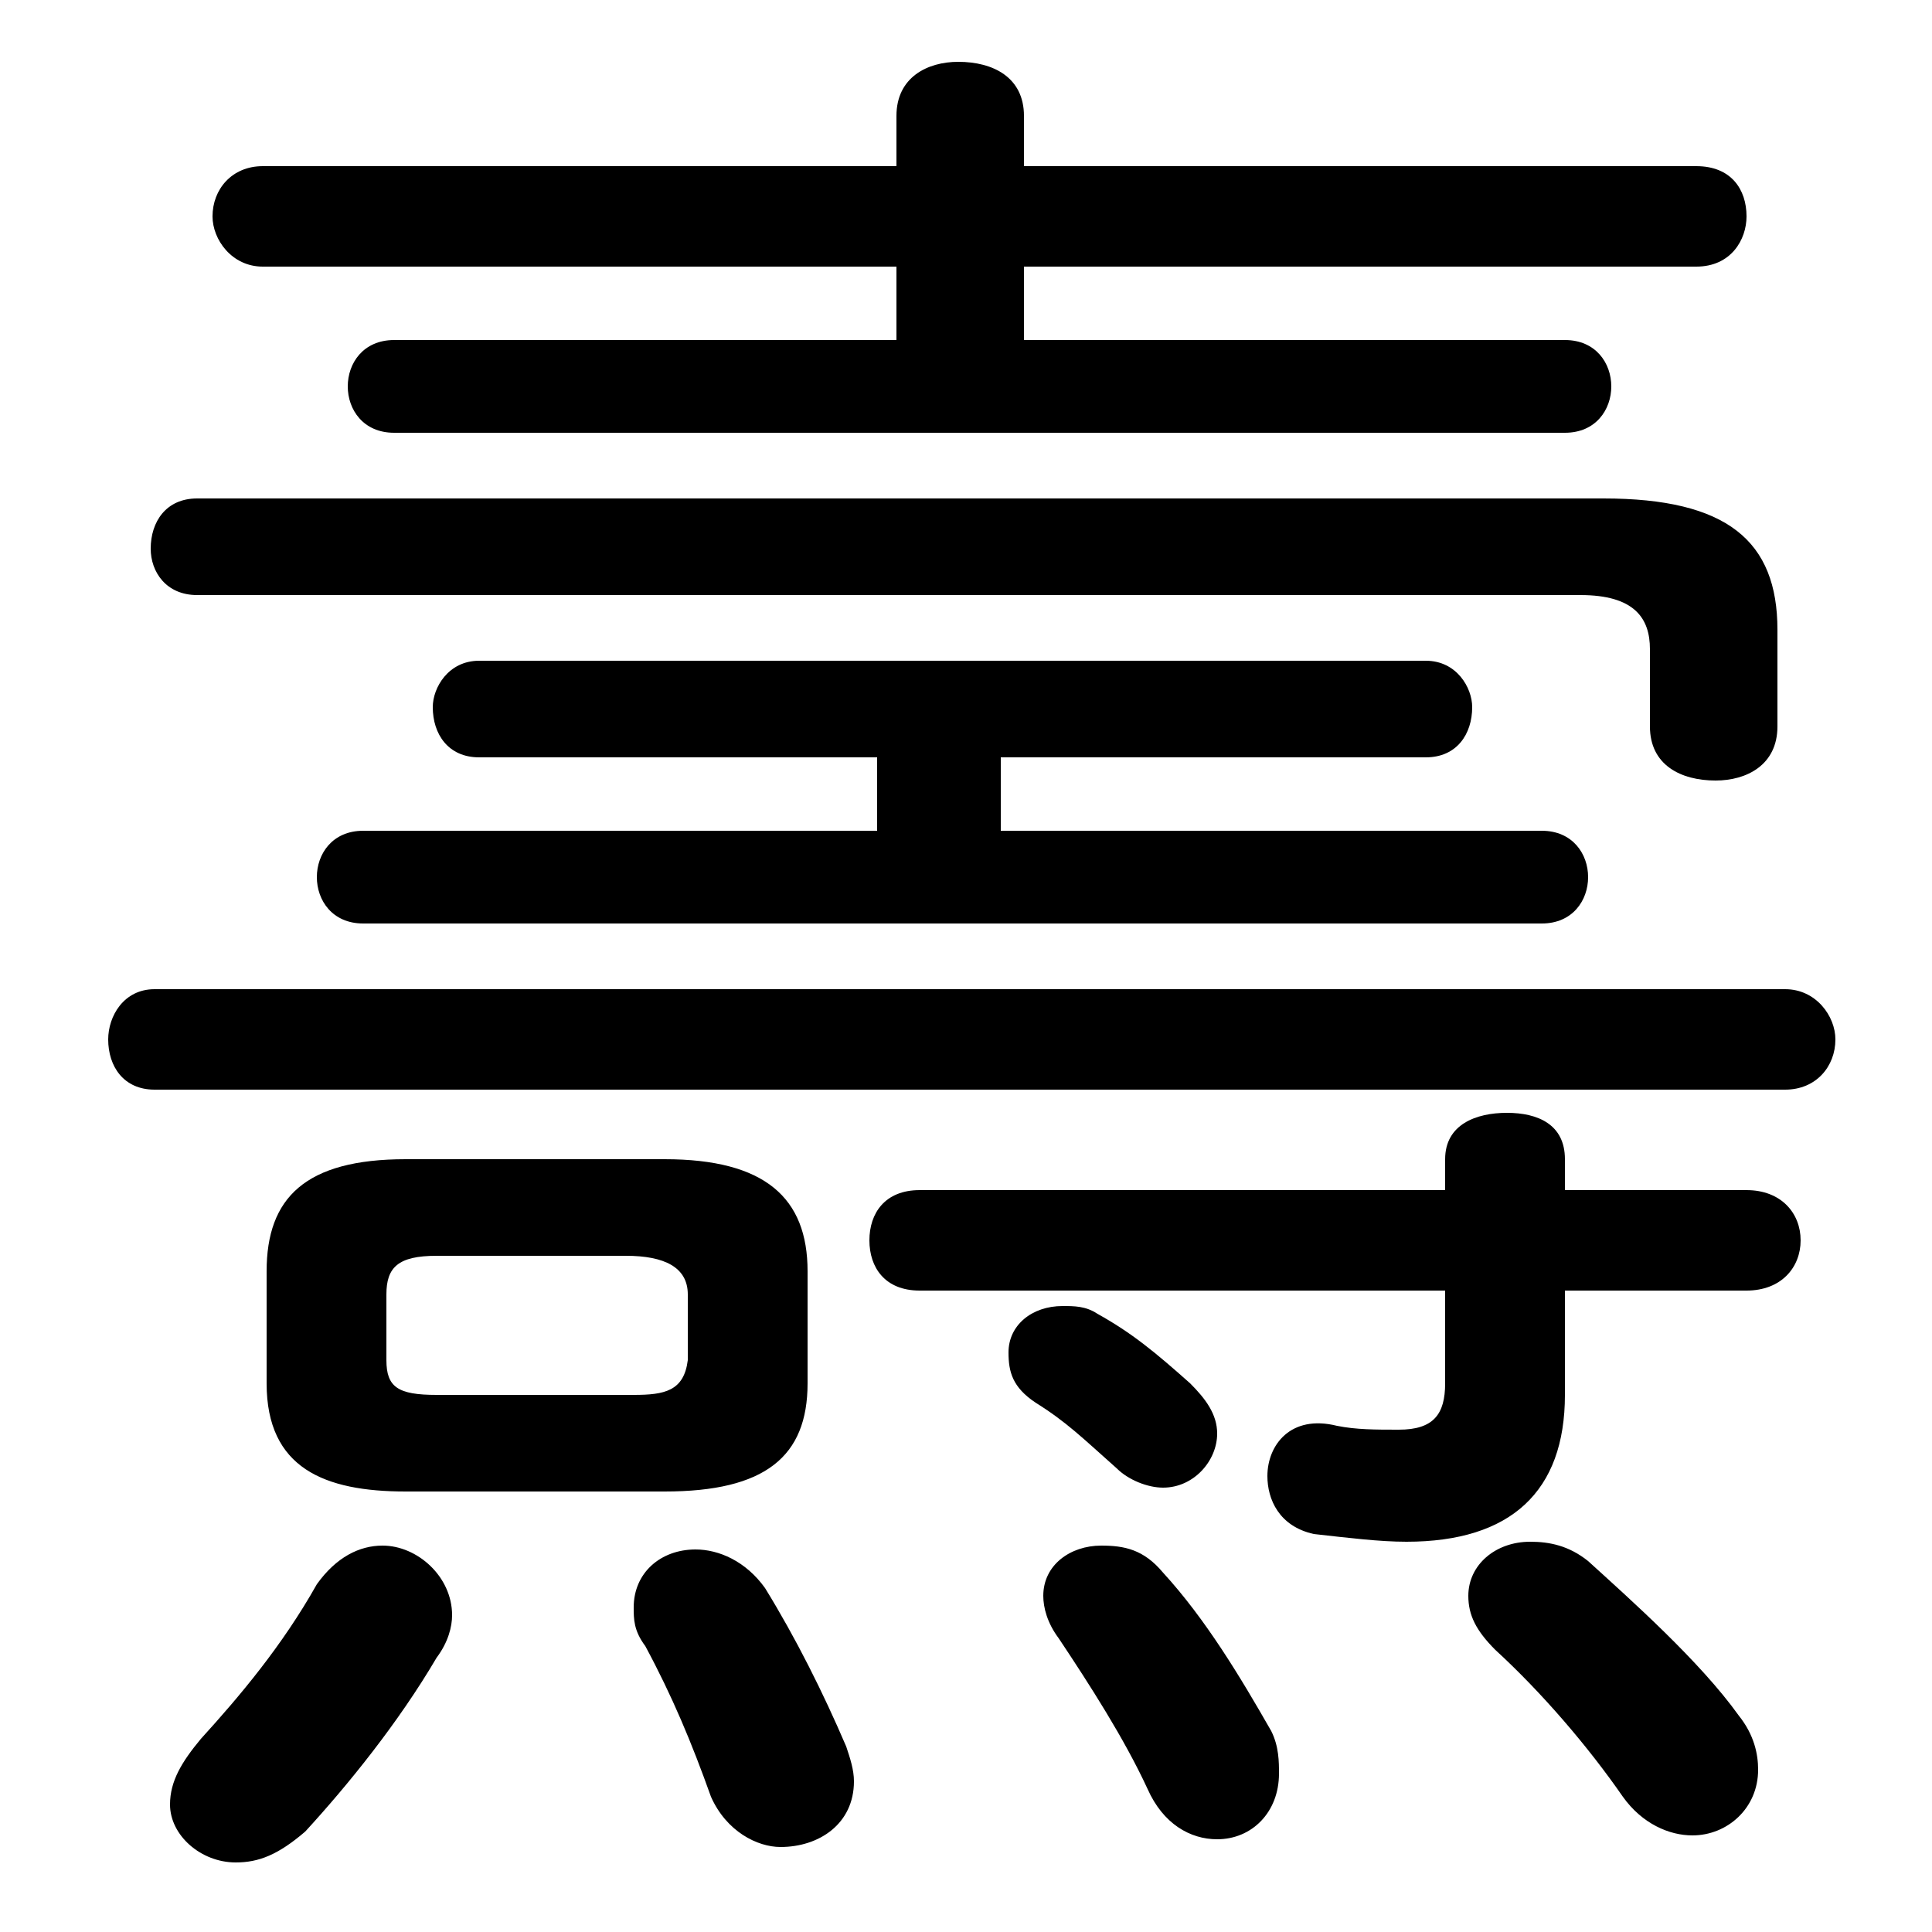 <svg xmlns="http://www.w3.org/2000/svg" viewBox="0 -44.0 50.0 50.0">
    <rect x="0" y="-44.0" width="50.0" height="50.0" fill="#808080" stroke="none"/>
    <g transform="scale(1, -1)">
        <!-- ボディの枠 -->
        <rect x="0" y="-6.0" width="50.0" height="50.0"
            stroke="white" fill="white"/>
        <!-- グリフ座標系の原点 -->
        <circle cx="0" cy="0" r="5" fill="white"/>
        <!-- グリフのアウトライン -->
        <g style="fill:black;stroke:#000000;stroke-width:0;stroke-linecap:round;stroke-linejoin:round;">
        <path d="M 17.2 5.4 C 19.8 5.4 20.9 6.3 20.9 8.2 L 20.9 11.1 C 20.9 13.0 19.8 14.0 17.2 14.0 L 10.5 14.0 C 7.9 14.0 6.9 13.0 6.9 11.1 L 6.9 8.2 C 6.9 6.0 8.4 5.4 10.5 5.4 Z M 11.3 7.9 C 10.3 7.9 10.0 8.1 10.0 8.8 L 10.0 10.5 C 10.0 11.2 10.3 11.5 11.3 11.5 L 16.2 11.5 C 17.2 11.5 17.8 11.2 17.8 10.5 L 17.8 8.8 C 17.7 8.0 17.2 7.9 16.4 7.9 Z M 25.9 22.5 L 25.9 24.4 L 36.9 24.4 C 37.7 24.4 38.1 25.0 38.1 25.7 C 38.1 26.2 37.7 26.9 36.9 26.9 L 12.4 26.9 C 11.6 26.9 11.2 26.2 11.2 25.7 C 11.2 25.0 11.6 24.4 12.4 24.4 L 22.7 24.4 L 22.7 22.5 L 9.4 22.5 C 8.6 22.5 8.2 21.9 8.2 21.3 C 8.2 20.7 8.6 20.1 9.4 20.1 L 39.9 20.1 C 40.7 20.1 41.1 20.7 41.1 21.3 C 41.1 21.9 40.7 22.5 39.9 22.5 Z M 23.2 37.1 L 23.2 35.2 L 10.2 35.2 C 9.4 35.2 9.0 34.6 9.0 34.0 C 9.0 33.4 9.4 32.8 10.2 32.8 L 40.5 32.8 C 41.3 32.8 41.7 33.4 41.7 34.0 C 41.7 34.6 41.3 35.2 40.5 35.2 L 26.5 35.2 L 26.5 37.1 L 43.9 37.1 C 44.8 37.1 45.2 37.8 45.2 38.4 C 45.2 39.1 44.8 39.7 43.9 39.7 L 26.5 39.7 L 26.5 41.0 C 26.5 42.0 25.7 42.4 24.8 42.4 C 24.0 42.4 23.2 42.0 23.2 41.0 L 23.2 39.7 L 6.8 39.7 C 6.0 39.7 5.5 39.1 5.5 38.4 C 5.5 37.8 6.0 37.1 6.8 37.1 Z M 37.4 10.6 L 37.4 8.2 C 37.4 7.4 37.1 7.0 36.2 7.0 C 35.6 7.0 35.1 7.0 34.6 7.1 C 33.4 7.4 32.8 6.6 32.8 5.8 C 32.8 5.2 33.1 4.5 34.0 4.3 C 34.9 4.2 35.7 4.1 36.4 4.1 C 39.1 4.1 40.5 5.4 40.5 7.9 L 40.5 10.6 L 45.2 10.6 C 46.1 10.6 46.6 11.2 46.6 11.9 C 46.6 12.6 46.1 13.2 45.2 13.2 L 40.5 13.2 L 40.5 14.0 C 40.5 14.9 39.8 15.2 39.0 15.2 C 38.2 15.2 37.4 14.9 37.4 14.0 L 37.4 13.2 L 23.8 13.2 C 22.9 13.2 22.5 12.6 22.5 11.9 C 22.5 11.2 22.9 10.6 23.8 10.6 Z M 5.1 31.1 C 4.3 31.1 3.9 30.5 3.9 29.8 C 3.9 29.2 4.3 28.6 5.1 28.6 L 40.9 28.6 C 42.3 28.6 42.7 28.0 42.7 27.2 L 42.7 25.2 C 42.7 24.2 43.5 23.8 44.4 23.8 C 45.2 23.8 46.0 24.2 46.0 25.2 L 46.0 27.7 C 46.0 30.0 44.7 31.1 41.5 31.1 Z M 46.2 15.8 C 47.0 15.8 47.5 16.4 47.5 17.1 C 47.5 17.7 47.0 18.4 46.2 18.4 L 4.0 18.4 C 3.2 18.4 2.8 17.7 2.8 17.1 C 2.8 16.4 3.2 15.8 4.0 15.8 Z M 28.4 10.0 C 28.1 10.2 27.8 10.2 27.5 10.2 C 26.7 10.2 26.1 9.7 26.1 9.0 C 26.1 8.5 26.2 8.1 26.8 7.7 C 27.6 7.2 28.0 6.8 28.9 6.0 C 29.2 5.7 29.7 5.5 30.1 5.5 C 30.9 5.5 31.5 6.2 31.5 6.9 C 31.5 7.4 31.2 7.8 30.8 8.2 C 29.9 9.0 29.3 9.5 28.4 10.0 Z M 19.8 2.9 C 19.3 3.6 18.6 3.9 18.0 3.9 C 17.1 3.9 16.4 3.3 16.4 2.4 C 16.4 2.1 16.4 1.8 16.7 1.4 C 17.4 0.1 17.9 -1.1 18.4 -2.5 C 18.8 -3.4 19.6 -3.8 20.2 -3.8 C 21.2 -3.8 22.1 -3.2 22.1 -2.1 C 22.1 -1.8 22.0 -1.5 21.9 -1.2 C 21.3 0.2 20.6 1.6 19.8 2.9 Z M 8.2 3.0 C 7.3 1.4 6.2 0.1 5.2 -1.0 C 4.7 -1.6 4.4 -2.1 4.4 -2.7 C 4.4 -3.5 5.2 -4.2 6.1 -4.2 C 6.7 -4.2 7.2 -4.0 7.9 -3.4 C 9.0 -2.2 10.3 -0.6 11.3 1.1 C 11.6 1.5 11.7 1.9 11.7 2.2 C 11.7 3.2 10.8 4.0 9.9 4.0 C 9.3 4.0 8.7 3.7 8.2 3.0 Z M 30.1 3.3 C 29.6 3.9 29.1 4.0 28.5 4.0 C 27.7 4.0 27.0 3.5 27.0 2.7 C 27.0 2.4 27.1 2.0 27.4 1.6 C 28.2 0.4 29.1 -1.0 29.7 -2.3 C 30.1 -3.2 30.8 -3.6 31.5 -3.6 C 32.4 -3.6 33.1 -2.9 33.1 -1.9 C 33.1 -1.6 33.1 -1.2 32.9 -0.8 C 32.1 0.6 31.2 2.1 30.1 3.3 Z M 41.1 3.6 C 40.6 4.0 40.1 4.1 39.6 4.1 C 38.7 4.1 38.0 3.5 38.0 2.7 C 38.0 2.2 38.2 1.8 38.7 1.3 C 39.9 0.2 41.1 -1.2 42.0 -2.5 C 42.5 -3.2 43.2 -3.5 43.8 -3.5 C 44.7 -3.5 45.5 -2.8 45.5 -1.8 C 45.5 -1.4 45.4 -0.9 45.0 -0.4 C 44.0 1.0 42.2 2.6 41.1 3.6 Z"/>
    </g>
    </g>
</svg>
